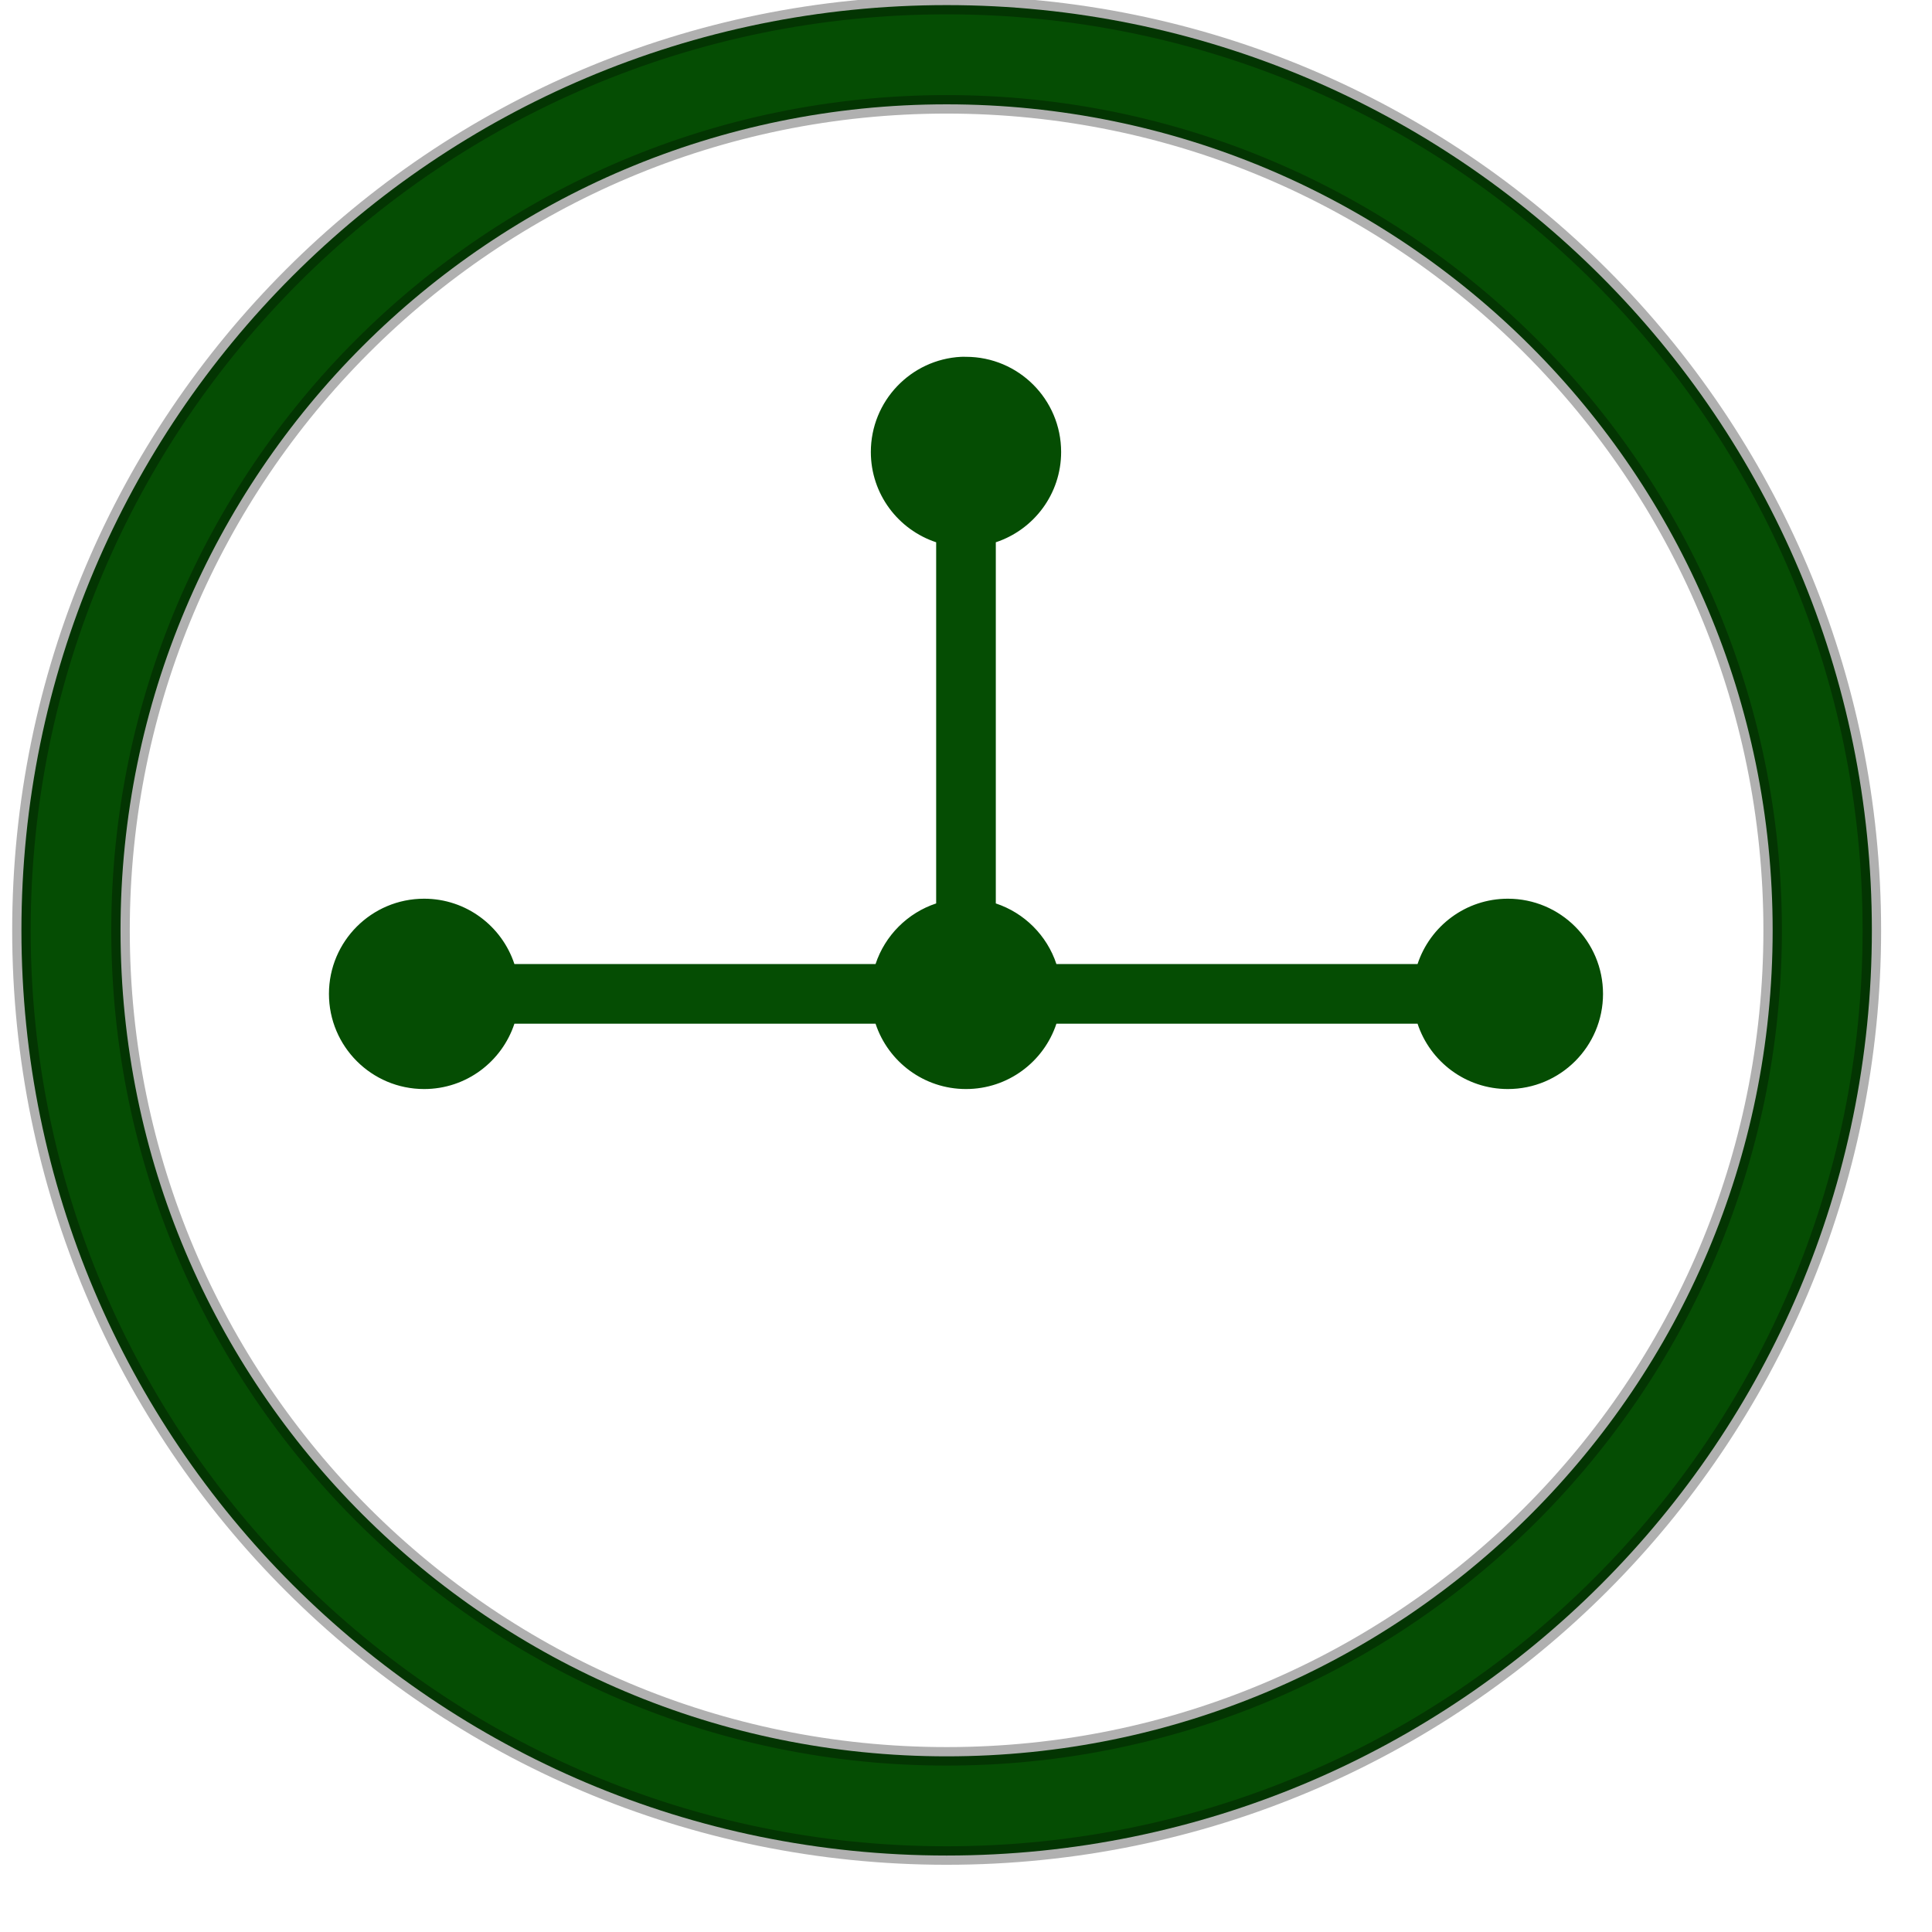 <?xml version="1.0" encoding="UTF-8" standalone="no"?>
<svg
   xmlns:dc="http://purl.org/dc/elements/1.1/"
   xmlns:cc="http://creativecommons.org/ns#"
   xmlns:rdf="http://www.w3.org/1999/02/22-rdf-syntax-ns#"
   xmlns:svg="http://www.w3.org/2000/svg"
   xmlns="http://www.w3.org/2000/svg"
   xmlns:sodipodi="http://sodipodi.sourceforge.net/DTD/sodipodi-0.dtd"
   xmlns:inkscape="http://www.inkscape.org/namespaces/inkscape"
   version="1.1"
   viewBox="0 0 512 512"
   id="svg2"
   inkscape:version="0.91 r"
   sodipodi:docname="ksquares.svg">
  <defs
     id="defs19" />
  <sodipodi:namedview
     pagecolor="#ffffff"
     bordercolor="#666666"
     borderopacity="1"
     objecttolerance="10"
     gridtolerance="10"
     guidetolerance="10"
     inkscape:pageopacity="0"
     inkscape:pageshadow="2"
     inkscape:window-width="647"
     inkscape:window-height="480"
     id="namedview17"
     showgrid="false"
     inkscape:zoom="0.4609375"
     inkscape:cx="256"
     inkscape:cy="256"
     inkscape:window-x="0"
     inkscape:window-y="0"
     inkscape:window-maximized="0"
     inkscape:current-layer="svg2" />
  <path
     style="fill:#054D03;fill-rule:evenodd;stroke:#000000;stroke-width:4.904;stroke-opacity:0.31"
     d="m 250.871,1.352 c -135.42,0 -245.19,109.78 -245.19,245.19 0,135.42 109.78,245.19 245.19,245.19 135.42,0 245.19,-109.78 245.19,-245.19 0,-135.42 -109.78,-245.19 -245.19,-245.19 m 0,26.297 c 120.9,0 218.9,98 218.9,218.9 0,120.9 -98,218.9 -218.9,218.9 -120.9,0 -218.93,-98 -218.93,-218.9 0,-120.9 98.03,-218.9 218.93,-218.9 z"
     id="path4696"
     inkscape:connector-curvature="0" />
  <path
     inkscape:connector-curvature="0"
     id="path4746"
     d="m 254.71,94.56 c -13.325,0.675 -23.928,11.724 -23.928,25.22 0,11.163 7.261,20.608 17.31,23.928 l 0,95.71 c -7.563,2.497 -13.559,8.493 -16.06,16.06 l -95.71,0 c -3.319,-10.05 -12.765,-17.31 -23.928,-17.31 -13.928,0 -25.22,11.288 -25.22,25.22 0,13.928 11.288,25.22 25.22,25.22 11.163,0 20.608,-7.261 23.928,-17.31 l 95.71,0 c 3.319,10.05 12.799,17.31 23.963,17.31 11.164,0 20.644,-7.258 23.963,-17.31 l 95.71,0 c 3.319,10.05 12.765,17.31 23.928,17.31 13.928,0 25.22,-11.288 25.22,-25.22 0,-13.928 -11.288,-25.22 -25.22,-25.22 -11.163,0 -20.608,7.261 -23.928,17.31 l -95.71,0 c -2.497,-7.563 -8.493,-13.559 -16.06,-16.06 l 0,-95.71 c 10.05,-3.319 17.31,-12.765 17.31,-23.928 0,-13.928 -11.288,-25.22 -25.22,-25.22 -0.435,0 -0.859,-0.022 -1.289,0"
     fill="#054D03" />
</svg>
